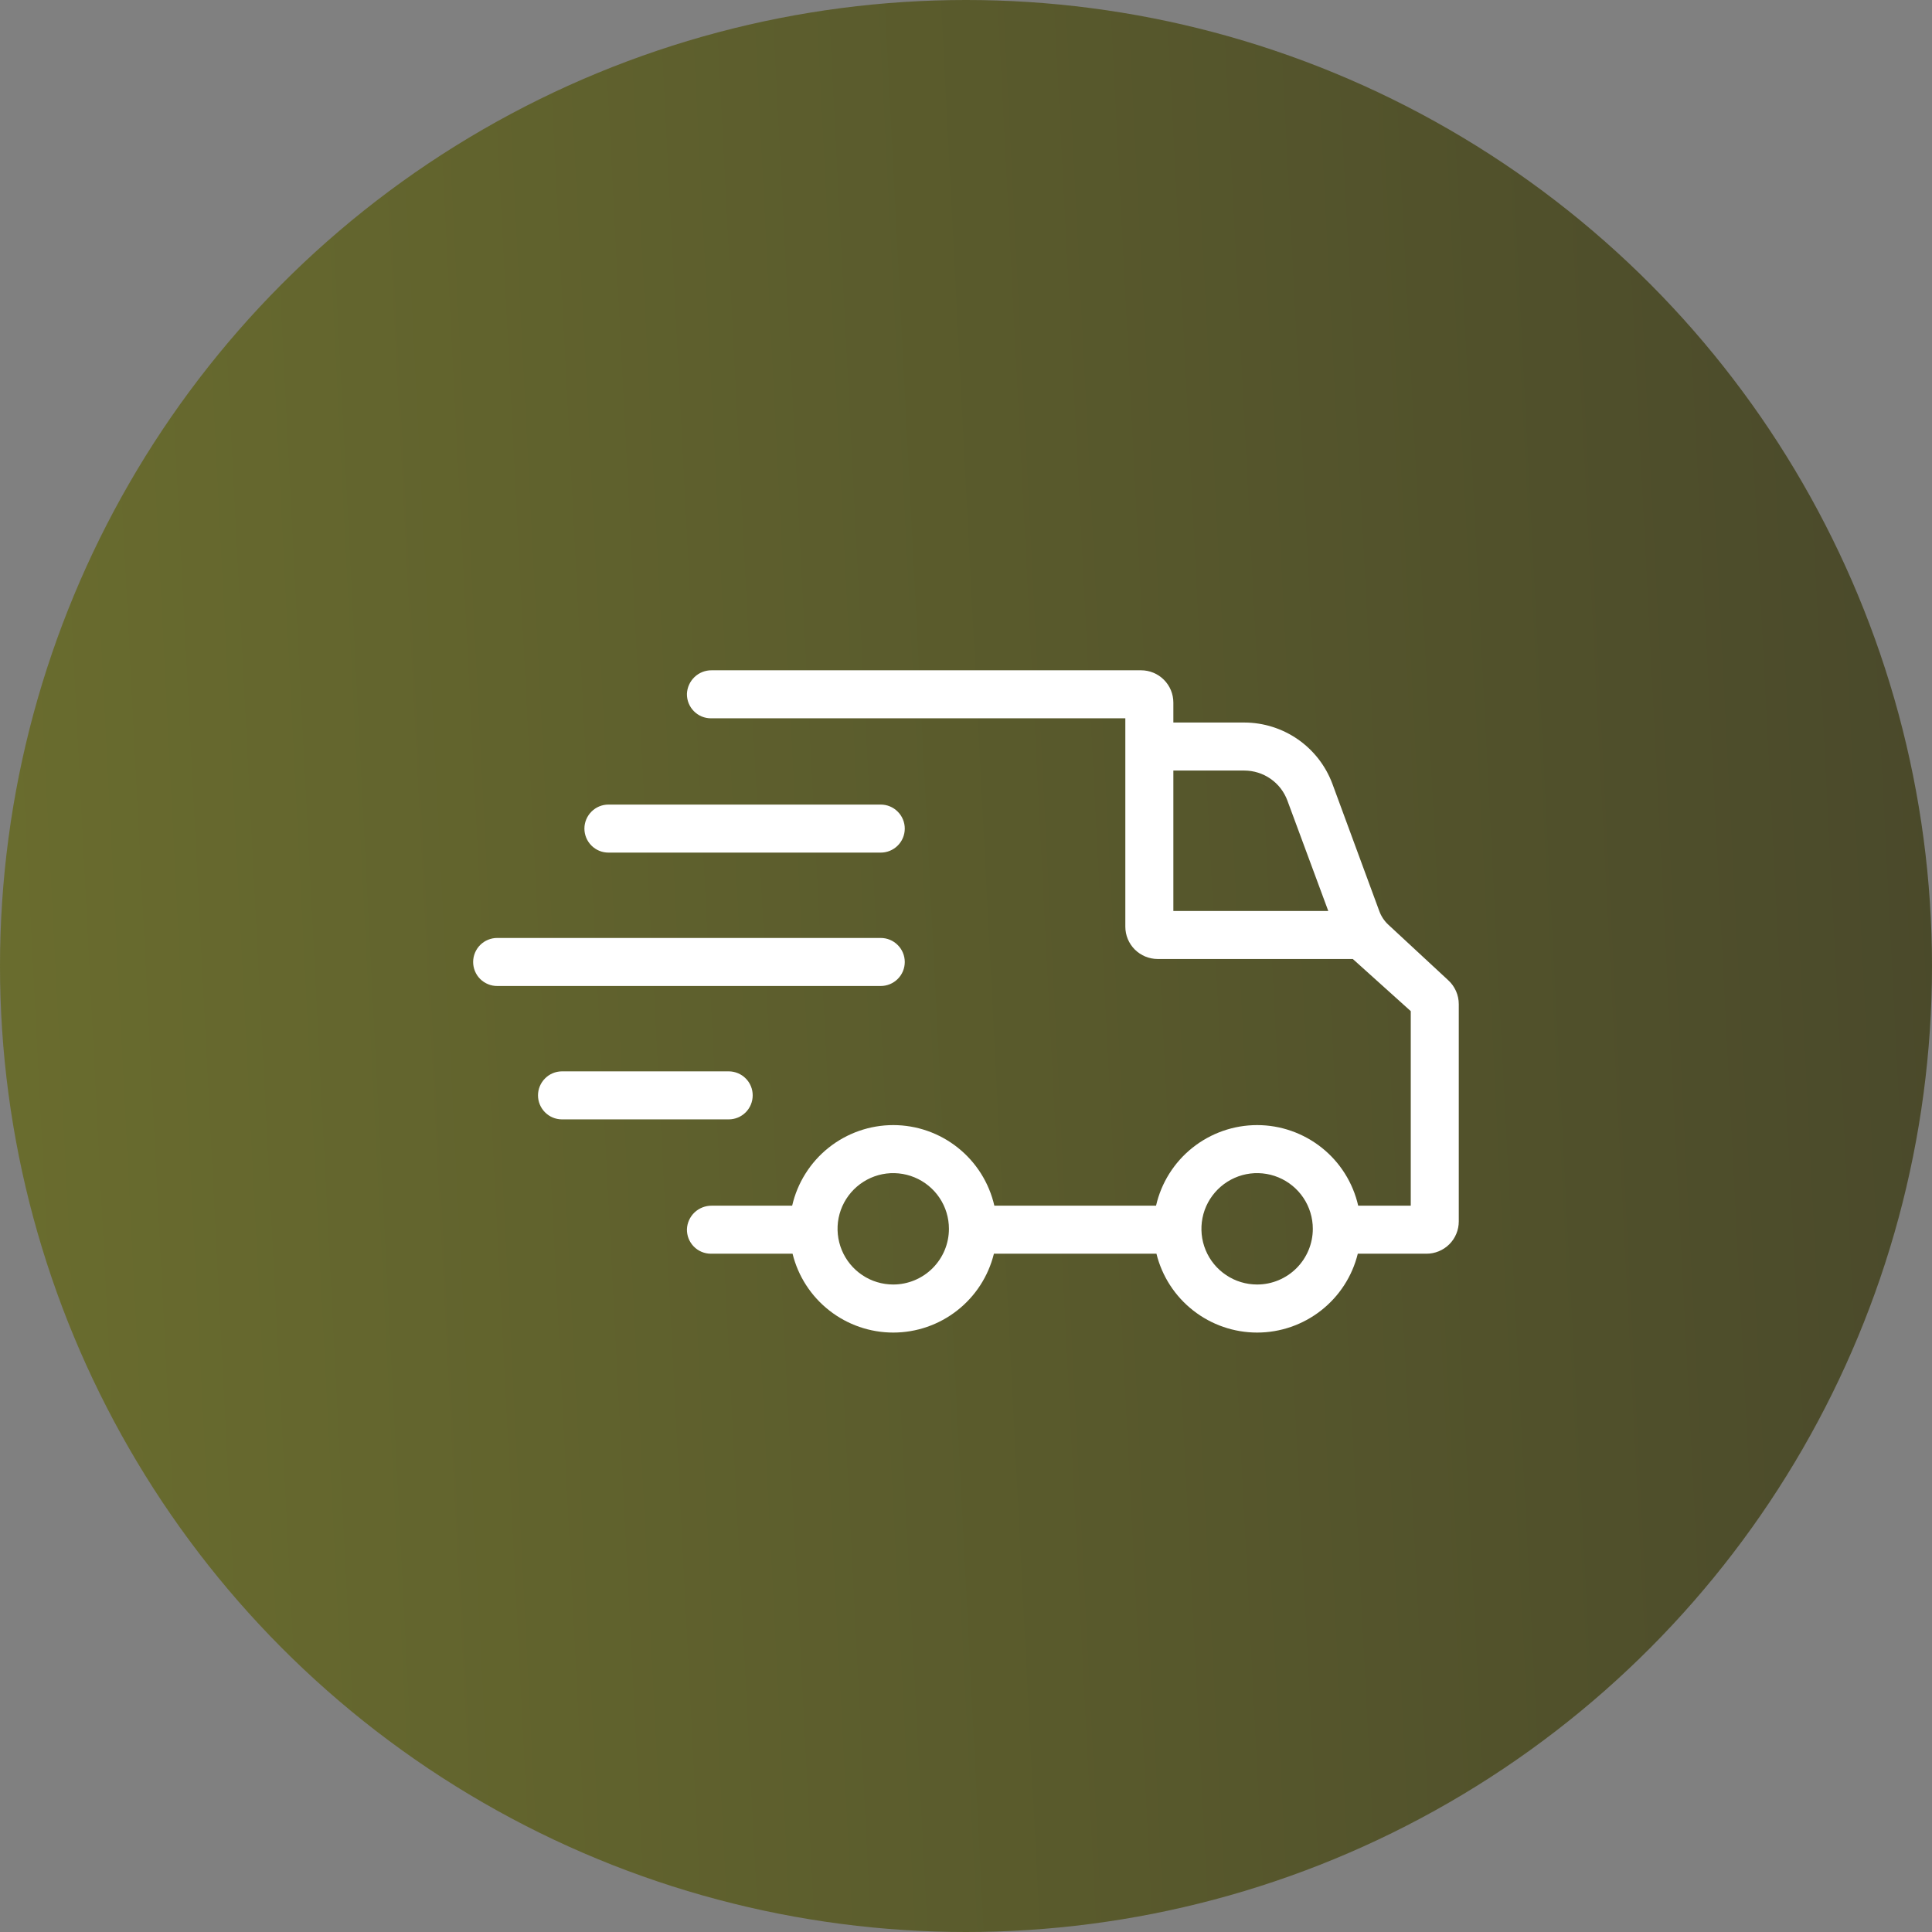 <svg width="49" height="49" viewBox="0 0 49 49" fill="none" xmlns="http://www.w3.org/2000/svg">
  <rect x="0" y="0" width="49" height="49" fill="#808080" stroke="none"/>
  <circle cx="24.5" cy="24.5" r="24.5" fill="url(#paint0_linear_3819_6)" fill-opacity="0.68" />
  <path d="M36.727 24.858L35.213 23.454C35.109 23.358 35.03 23.239 34.982 23.107L33.792 19.878C33.622 19.423 33.318 19.031 32.919 18.753C32.52 18.476 32.046 18.326 31.561 18.325H29.759V17.82C29.759 17.602 29.673 17.394 29.519 17.24C29.365 17.086 29.157 17 28.939 17H18.051C17.889 16.998 17.733 17.059 17.615 17.171C17.498 17.283 17.428 17.436 17.422 17.598C17.421 17.678 17.435 17.759 17.465 17.834C17.495 17.909 17.54 17.978 17.596 18.035C17.653 18.093 17.721 18.139 17.795 18.171C17.87 18.202 17.95 18.218 18.031 18.218H28.541V23.502C28.541 23.72 28.627 23.928 28.781 24.082C28.935 24.235 29.143 24.322 29.361 24.322H34.31L35.78 25.645V30.579H34.447C34.315 29.999 33.989 29.48 33.523 29.109C33.057 28.738 32.479 28.535 31.884 28.535C31.288 28.535 30.71 28.738 30.244 29.109C29.778 29.48 29.452 29.999 29.32 30.579H25.219C25.086 29.999 24.76 29.48 24.294 29.109C23.829 28.738 23.251 28.535 22.655 28.535C22.059 28.535 21.481 28.738 21.015 29.109C20.55 29.48 20.224 29.999 20.091 30.579H18.051C17.889 30.578 17.733 30.639 17.615 30.75C17.498 30.862 17.428 31.015 17.422 31.177C17.421 31.258 17.435 31.338 17.465 31.414C17.495 31.489 17.54 31.557 17.596 31.615C17.653 31.673 17.721 31.719 17.795 31.75C17.87 31.781 17.95 31.797 18.031 31.797H20.101C20.242 32.368 20.57 32.875 21.033 33.237C21.496 33.6 22.067 33.797 22.655 33.797C23.243 33.797 23.813 33.6 24.276 33.237C24.739 32.875 25.067 32.368 25.208 31.797H29.33C29.471 32.368 29.799 32.875 30.262 33.237C30.725 33.6 31.296 33.797 31.884 33.797C32.471 33.797 33.042 33.6 33.505 33.237C33.968 32.875 34.296 32.368 34.437 31.797H36.178C36.396 31.797 36.604 31.711 36.758 31.558C36.912 31.404 36.998 31.195 36.998 30.978V25.467C36.998 25.353 36.974 25.239 36.927 25.134C36.88 25.029 36.812 24.935 36.727 24.858ZM29.759 23.104V19.543H31.561C31.798 19.544 32.029 19.616 32.224 19.752C32.419 19.887 32.567 20.079 32.65 20.301L33.688 23.104H29.759ZM22.655 32.578C22.375 32.578 22.102 32.496 21.87 32.34C21.638 32.185 21.457 31.965 21.35 31.706C21.243 31.448 21.215 31.164 21.269 30.89C21.324 30.616 21.458 30.365 21.656 30.167C21.854 29.97 22.105 29.835 22.379 29.78C22.653 29.726 22.937 29.754 23.195 29.861C23.453 29.968 23.674 30.149 23.829 30.381C23.985 30.613 24.067 30.887 24.067 31.166C24.067 31.541 23.918 31.899 23.653 32.164C23.388 32.429 23.029 32.578 22.655 32.578ZM31.884 32.578C31.604 32.578 31.331 32.496 31.099 32.34C30.866 32.185 30.685 31.965 30.578 31.706C30.471 31.448 30.444 31.164 30.498 30.89C30.552 30.616 30.687 30.365 30.885 30.167C31.082 29.97 31.334 29.835 31.608 29.78C31.882 29.726 32.166 29.754 32.424 29.861C32.682 29.968 32.903 30.149 33.058 30.381C33.213 30.613 33.296 30.887 33.296 31.166C33.296 31.54 33.147 31.899 32.882 32.164C32.617 32.429 32.258 32.578 31.884 32.578Z" fill="white" />
  <path d="M15.431 21.624H22.338C22.499 21.624 22.654 21.56 22.768 21.446C22.883 21.332 22.947 21.177 22.947 21.015C22.947 20.854 22.883 20.699 22.768 20.585C22.654 20.47 22.499 20.406 22.338 20.406H15.431C15.27 20.406 15.115 20.47 15.001 20.585C14.887 20.699 14.822 20.854 14.822 21.015C14.822 21.177 14.887 21.332 15.001 21.446C15.115 21.56 15.27 21.624 15.431 21.624ZM22.947 24.398C22.947 24.237 22.883 24.082 22.768 23.968C22.654 23.853 22.499 23.789 22.338 23.789H12.614C12.534 23.788 12.454 23.804 12.38 23.834C12.305 23.864 12.237 23.909 12.18 23.966C12.123 24.022 12.078 24.09 12.047 24.164C12.016 24.238 12 24.318 12 24.398C12 24.479 12.016 24.558 12.047 24.633C12.078 24.707 12.123 24.774 12.18 24.831C12.237 24.887 12.305 24.932 12.38 24.962C12.454 24.993 12.534 25.008 12.614 25.007H22.338C22.499 25.007 22.654 24.943 22.768 24.829C22.883 24.715 22.947 24.56 22.947 24.398ZM19.09 27.781C19.09 27.701 19.075 27.622 19.044 27.548C19.014 27.474 18.969 27.407 18.912 27.351C18.856 27.294 18.788 27.249 18.715 27.219C18.641 27.188 18.561 27.172 18.482 27.172H14.249C14.088 27.174 13.935 27.238 13.822 27.353C13.709 27.467 13.645 27.621 13.645 27.781C13.645 27.942 13.709 28.096 13.822 28.21C13.935 28.324 14.088 28.389 14.249 28.39H18.482C18.643 28.39 18.798 28.326 18.912 28.212C19.026 28.098 19.09 27.943 19.09 27.781Z" fill="white" />
  <defs>
    <linearGradient id="paint0_linear_3819_6" x1="-1.1878e-07" y1="31.245" x2="50.408" y2="28.662" gradientUnits="userSpaceOnUse">
      <stop stop-color="#5F6308" />
      <stop offset="1" stop-color="#302F02" />
    </linearGradient>
  </defs>
</svg>